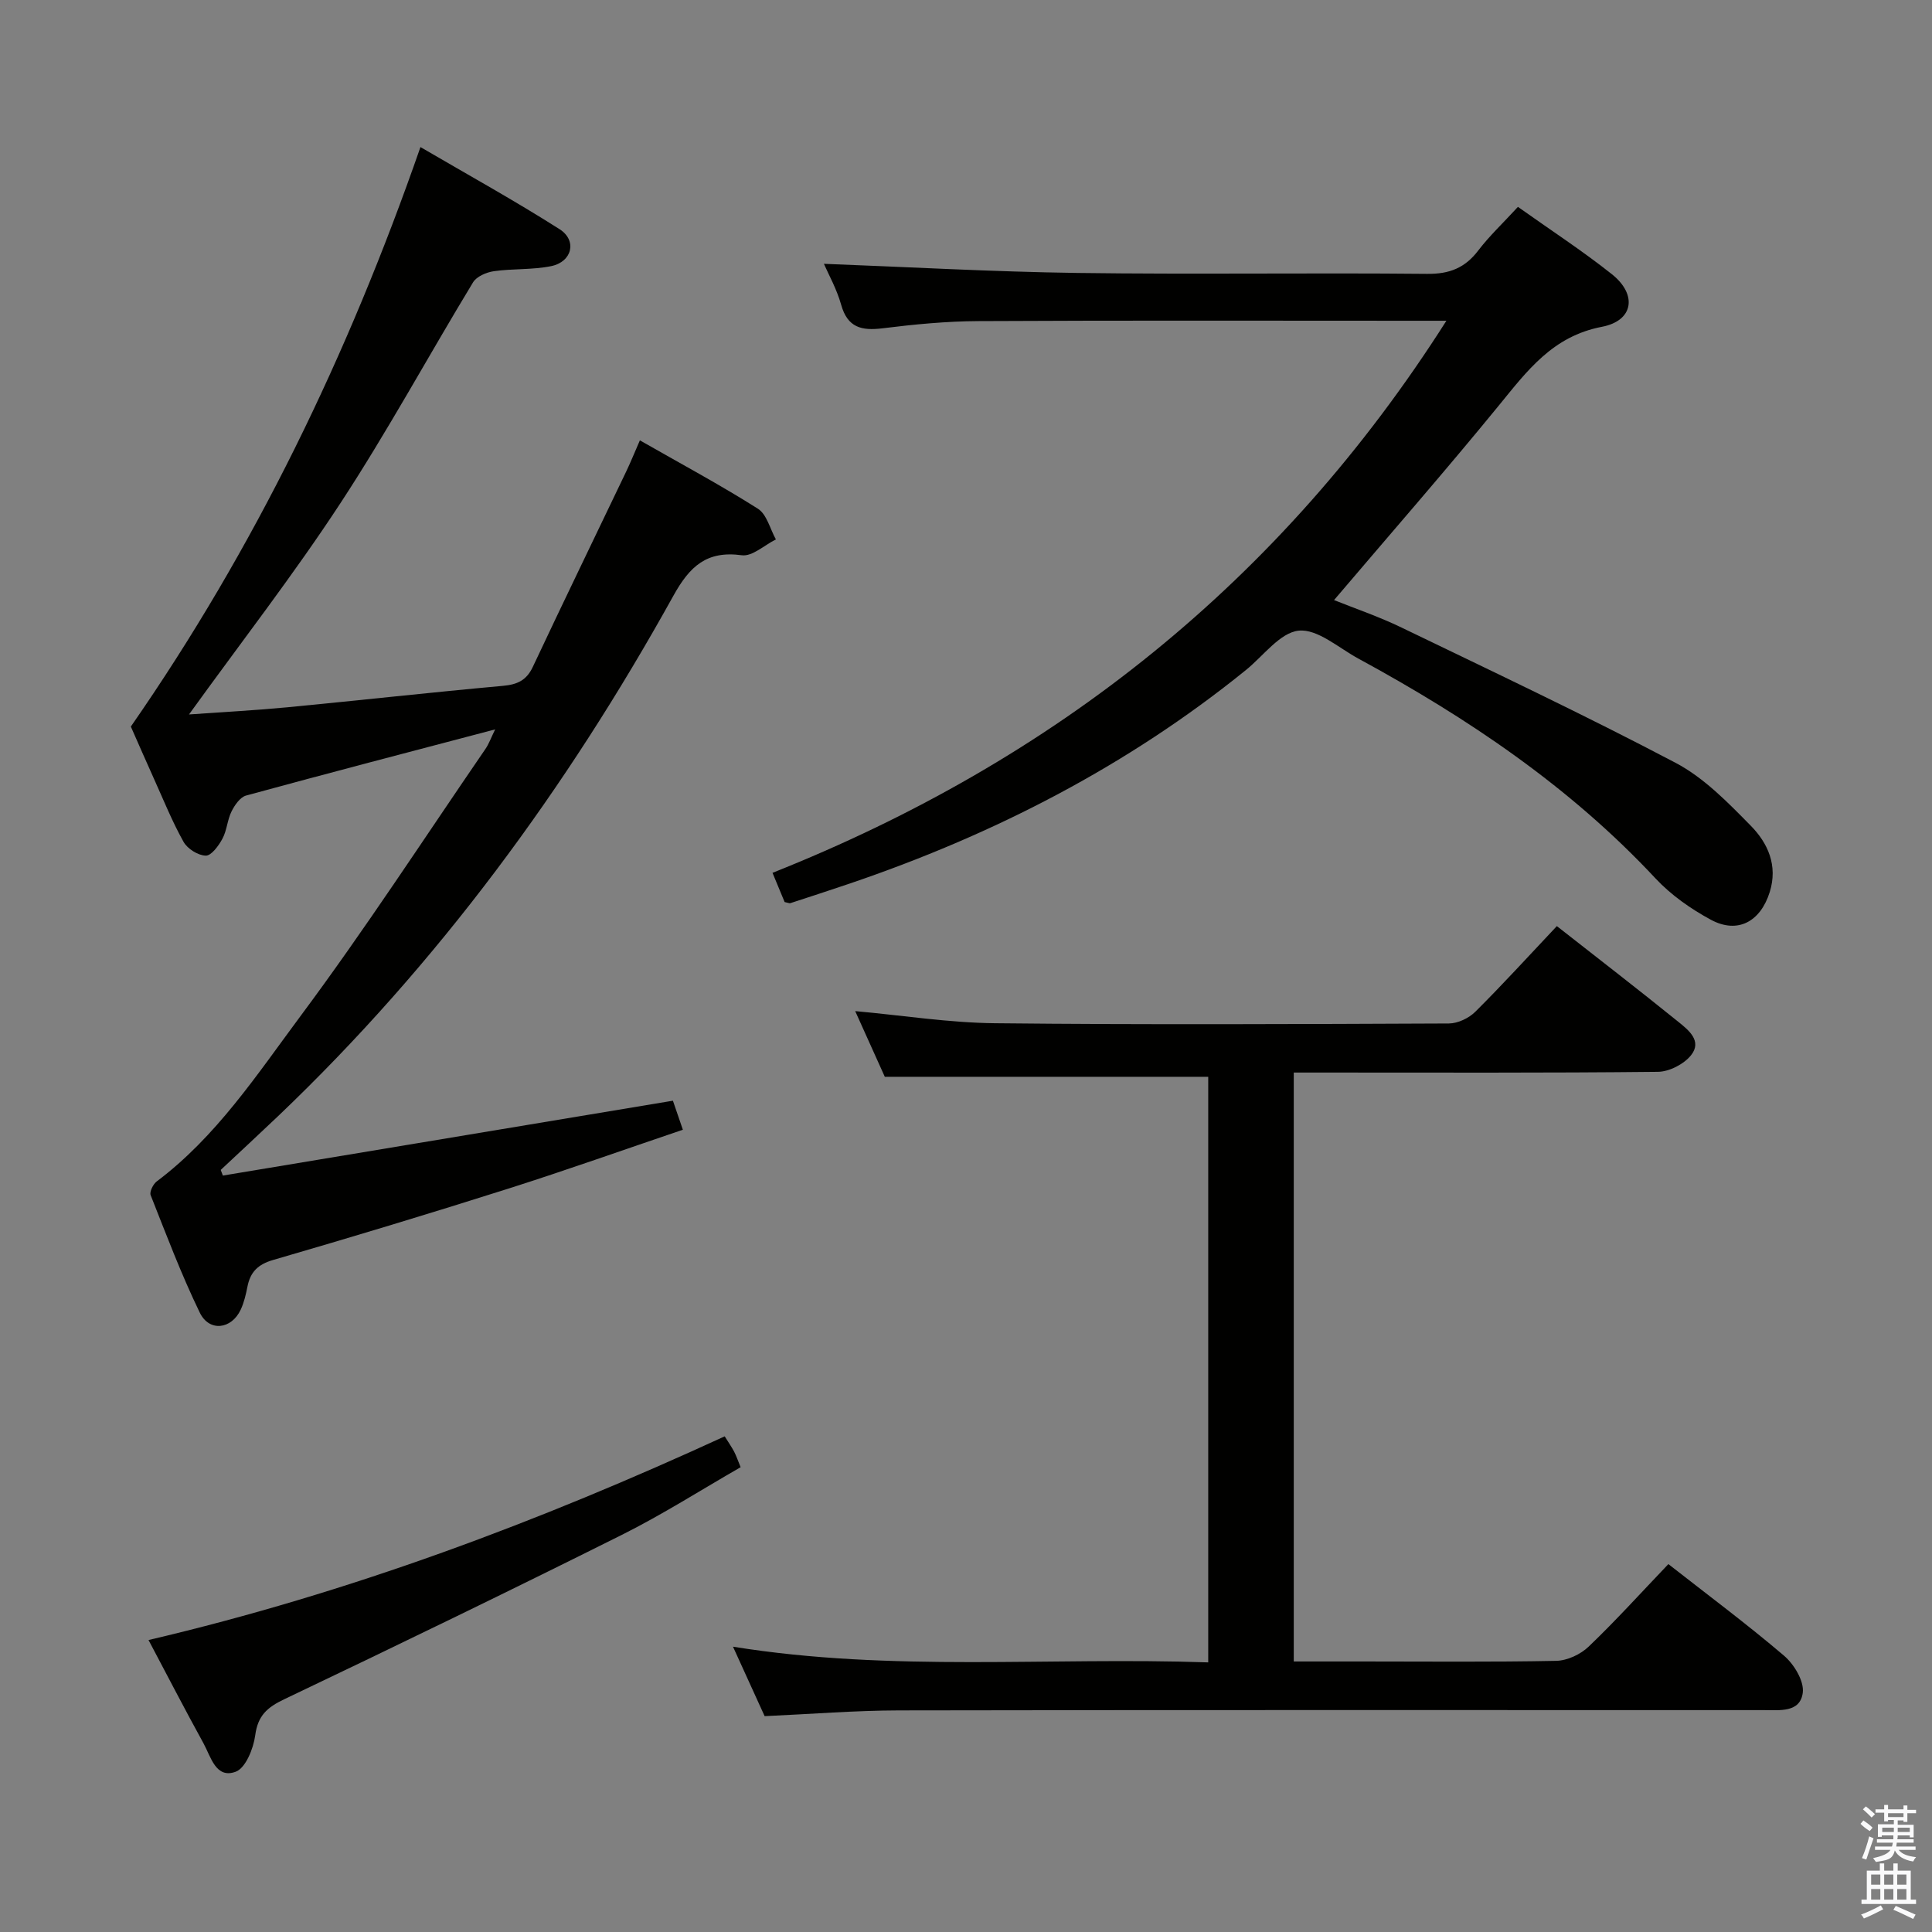 <svg enable-background="new 0 0 400 400" viewBox="0 0 400 400" xmlns="http://www.w3.org/2000/svg"><rect x="0" y="0" width="400" height="400" fill="#808080" stroke="none"/><path d="m385.2 377.6.6-.7c.6.4 1.3.9 1.9 1.5l-.6.7c-.8-.5-1.4-1-1.9-1.5zm.3 7.1c.6-1.4 1.1-2.9 1.5-4.5.3.1.6.3.9.4-.5 1.4-1 2.9-1.5 4.4zm.2-10.1.6-.6c.7.5 1.3 1.1 1.9 1.6l-.7.7c-.6-.6-1.2-1.2-1.8-1.7zm8.4-.8h.8v.9h1.8v.7h-1.8v1.8h-.8v-.3h-1.2v.9h3.3v2.6h-.8v-.4h-2.5c0 .3 0 .6-.1.8h3.4v.7h-3.5c0 .3-.1.6-.1.8h4v.7h-3.5c.7.9 1.9 1.3 3.6 1.5-.2.2-.4.5-.6.9-1.9-.3-3.2-1.1-3.8-2.3-.5 2.1-1.8 2-3.9 2.4-.2-.3-.4-.5-.6-.8 1.9-.4 3.1-.9 3.6-1.7h-3.2v-.7h3.5c.1-.2.1-.5.2-.8h-3.3v-.7h3.4c0-.2 0-.5 0-.8h-2.4v.3h-.8v-2.6h3.3v-.9h-1.2v.3h-.8v-1.8h-1.8v-.7h1.8v-.9h.8v.9h3.2zm-4.4 5.5h2.4c0-.3 0-.6 0-.9h-2.4zm1.2-3.1h3.2v-.8h-3.2zm4.4 2.2h-2.4v.9h2.5v-.9z" fill="#fafafb"/><path d="m389.2 385.8h.9v1.5h1.9v-1.5h.9v1.5h2.7v6h1.1v.9h-11.3v-.9h1.1v-6h2.7zm.2 8.7.5.8c-1.2.6-2.5 1.3-4 1.9-.2-.3-.3-.6-.6-.8 1.6-.6 3-1.3 4.1-1.9zm-2-4.3h1.9v-2.1h-1.9zm0 3.1h1.9v-2.2h-1.9zm2.7-3.1h1.9v-2.1h-1.9zm0 3.1h1.9v-2.2h-1.9zm2.4 1.3c1.4.6 2.7 1.2 4.1 1.8l-.5.9c-1.5-.7-2.8-1.4-4.1-1.9zm2.2-6.5h-1.9v2.1h1.9zm-1.9 5.2h1.9v-2.2h-1.9z" fill="#fafafb"/><g fill="#010100"><path d="m46.14 243.39c30.96-5.15 61.93-10.3 93.18-15.5.61 1.77 1.18 3.45 2.06 6.01-12.17 4.12-24.13 8.38-36.22 12.22-16.14 5.12-32.34 10.02-48.6 14.74-3.18.92-4.73 2.5-5.33 5.53-.32 1.62-.7 3.27-1.39 4.75-1.9 4.1-6.52 4.67-8.48.62-3.83-7.9-6.94-16.15-10.17-24.32-.27-.69.51-2.27 1.26-2.84 12.34-9.27 20.74-22.09 29.72-34.17 13.39-17.99 25.63-36.85 38.33-55.36.71-1.03 1.13-2.25 2.02-4.06-17.7 4.66-34.66 9.08-51.57 13.7-1.24.34-2.37 1.99-3.02 3.3-.87 1.76-.95 3.92-1.88 5.64-.78 1.45-2.3 3.53-3.45 3.5-1.59-.03-3.8-1.42-4.6-2.86-2.35-4.19-4.15-8.69-6.14-13.09-1.64-3.63-3.23-7.28-4.77-10.77 25.62-36.89 44.94-76.8 59.96-119.98 9.86 5.76 19.51 11.09 28.8 17 3.69 2.35 2.6 6.77-1.74 7.65-3.86.79-7.93.49-11.86 1.05-1.55.22-3.58 1.09-4.32 2.32-9.23 15.21-17.73 30.88-27.47 45.74-9.64 14.72-20.47 28.66-31.33 43.71 7.05-.5 13.71-.85 20.33-1.48 14.88-1.43 29.75-3.09 44.64-4.44 2.98-.27 4.88-1.11 6.21-3.92 6.36-13.53 12.89-26.97 19.34-40.46.92-1.92 1.72-3.91 2.83-6.45 8.42 4.81 16.6 9.2 24.43 14.15 1.85 1.17 2.52 4.19 3.73 6.36-2.36 1.17-4.89 3.57-7.05 3.28-7.29-1-10.8 2.3-14.17 8.38-22.08 39.82-48.77 76.2-81.82 107.72-3.94 3.75-7.93 7.44-11.9 11.16.15.38.29.77.44 1.17z"/><path d="m322.33 191.74c8.63 6.77 16.93 13.17 25.08 19.76 2.12 1.71 5.09 4 2.69 6.99-1.48 1.84-4.51 3.4-6.86 3.42-23.16.25-46.32.15-69.47.15-1.82 0-3.65 0-5.91 0v121.93h14.35c13.33 0 26.66.14 39.98-.13 2.3-.05 5.06-1.34 6.74-2.96 5.64-5.4 10.89-11.21 16.49-17.07 8.12 6.36 16.25 12.41 23.94 18.96 2.07 1.76 4.18 5.24 3.89 7.64-.52 4.21-4.83 3.63-8.15 3.63-59.65 0-119.29-.05-178.94.06-9.13.02-18.25.76-27.85 1.19-2.02-4.43-4.13-9.06-6.55-14.38 32.93 5.31 65.49 2.11 98.39 3.25 0-40.78 0-81.13 0-121.24-22.14 0-44.17 0-66.96 0-1.76-3.91-3.93-8.72-6.13-13.6 9.85.89 19.39 2.41 28.95 2.51 31.32.33 62.64.18 93.96.05 1.86-.01 4.15-1.1 5.49-2.44 5.66-5.63 11.04-11.54 16.87-17.72z"/><path d="m314.27 42.83c6.78 4.82 13.35 9.09 19.45 13.94 5.3 4.21 4.51 9.63-2.06 10.89-10.23 1.96-15.48 9.12-21.37 16.33-11.04 13.51-22.53 26.65-34.09 40.25 4.3 1.73 9.29 3.42 14 5.7 18.99 9.17 38.07 18.18 56.72 28 5.87 3.09 10.84 8.21 15.58 13.04 3.51 3.57 5.62 8.21 3.91 13.69-1.91 6.13-6.62 8.75-12.18 5.76-4.17-2.25-8.27-5.13-11.49-8.58-17.72-18.99-38.9-33.22-61.53-45.51-4.07-2.21-8.45-6.17-12.32-5.77-3.88.4-7.32 5.23-10.93 8.15-24.58 19.9-52.24 34.09-82.09 44.23-4.08 1.39-8.18 2.71-12.27 4.05-.14.04-.32-.06-1.15-.24-.64-1.55-1.44-3.47-2.51-6.05 58.38-23.23 105.24-60.36 139.52-114.3-2.4 0-4.15 0-5.9 0-30.32 0-60.64-.09-90.96.07-6.63.03-13.28.67-19.86 1.49-4.36.54-7.26-.13-8.59-4.88-.92-3.28-2.64-6.33-3.57-8.47 17.32.65 34.87 1.65 52.43 1.89 24.15.33 48.31-.05 72.46.19 4.64.05 7.87-1.24 10.62-4.88 2.31-3.02 5.12-5.65 8.18-8.99z"/><path d="m30.75 339.55c41.66-9.77 80.86-24.5 119.29-42.17.79 1.27 1.43 2.18 1.95 3.16.45.87.77 1.81 1.35 3.23-8.21 4.71-16.19 9.81-24.62 14.02-23.18 11.58-46.5 22.88-69.89 34.03-3.53 1.68-5.45 3.39-5.99 7.46-.37 2.75-1.99 6.79-4.05 7.54-4.11 1.51-5.13-3.1-6.65-5.87-3.84-6.97-7.49-14.04-11.39-21.4z"/></g></svg>
